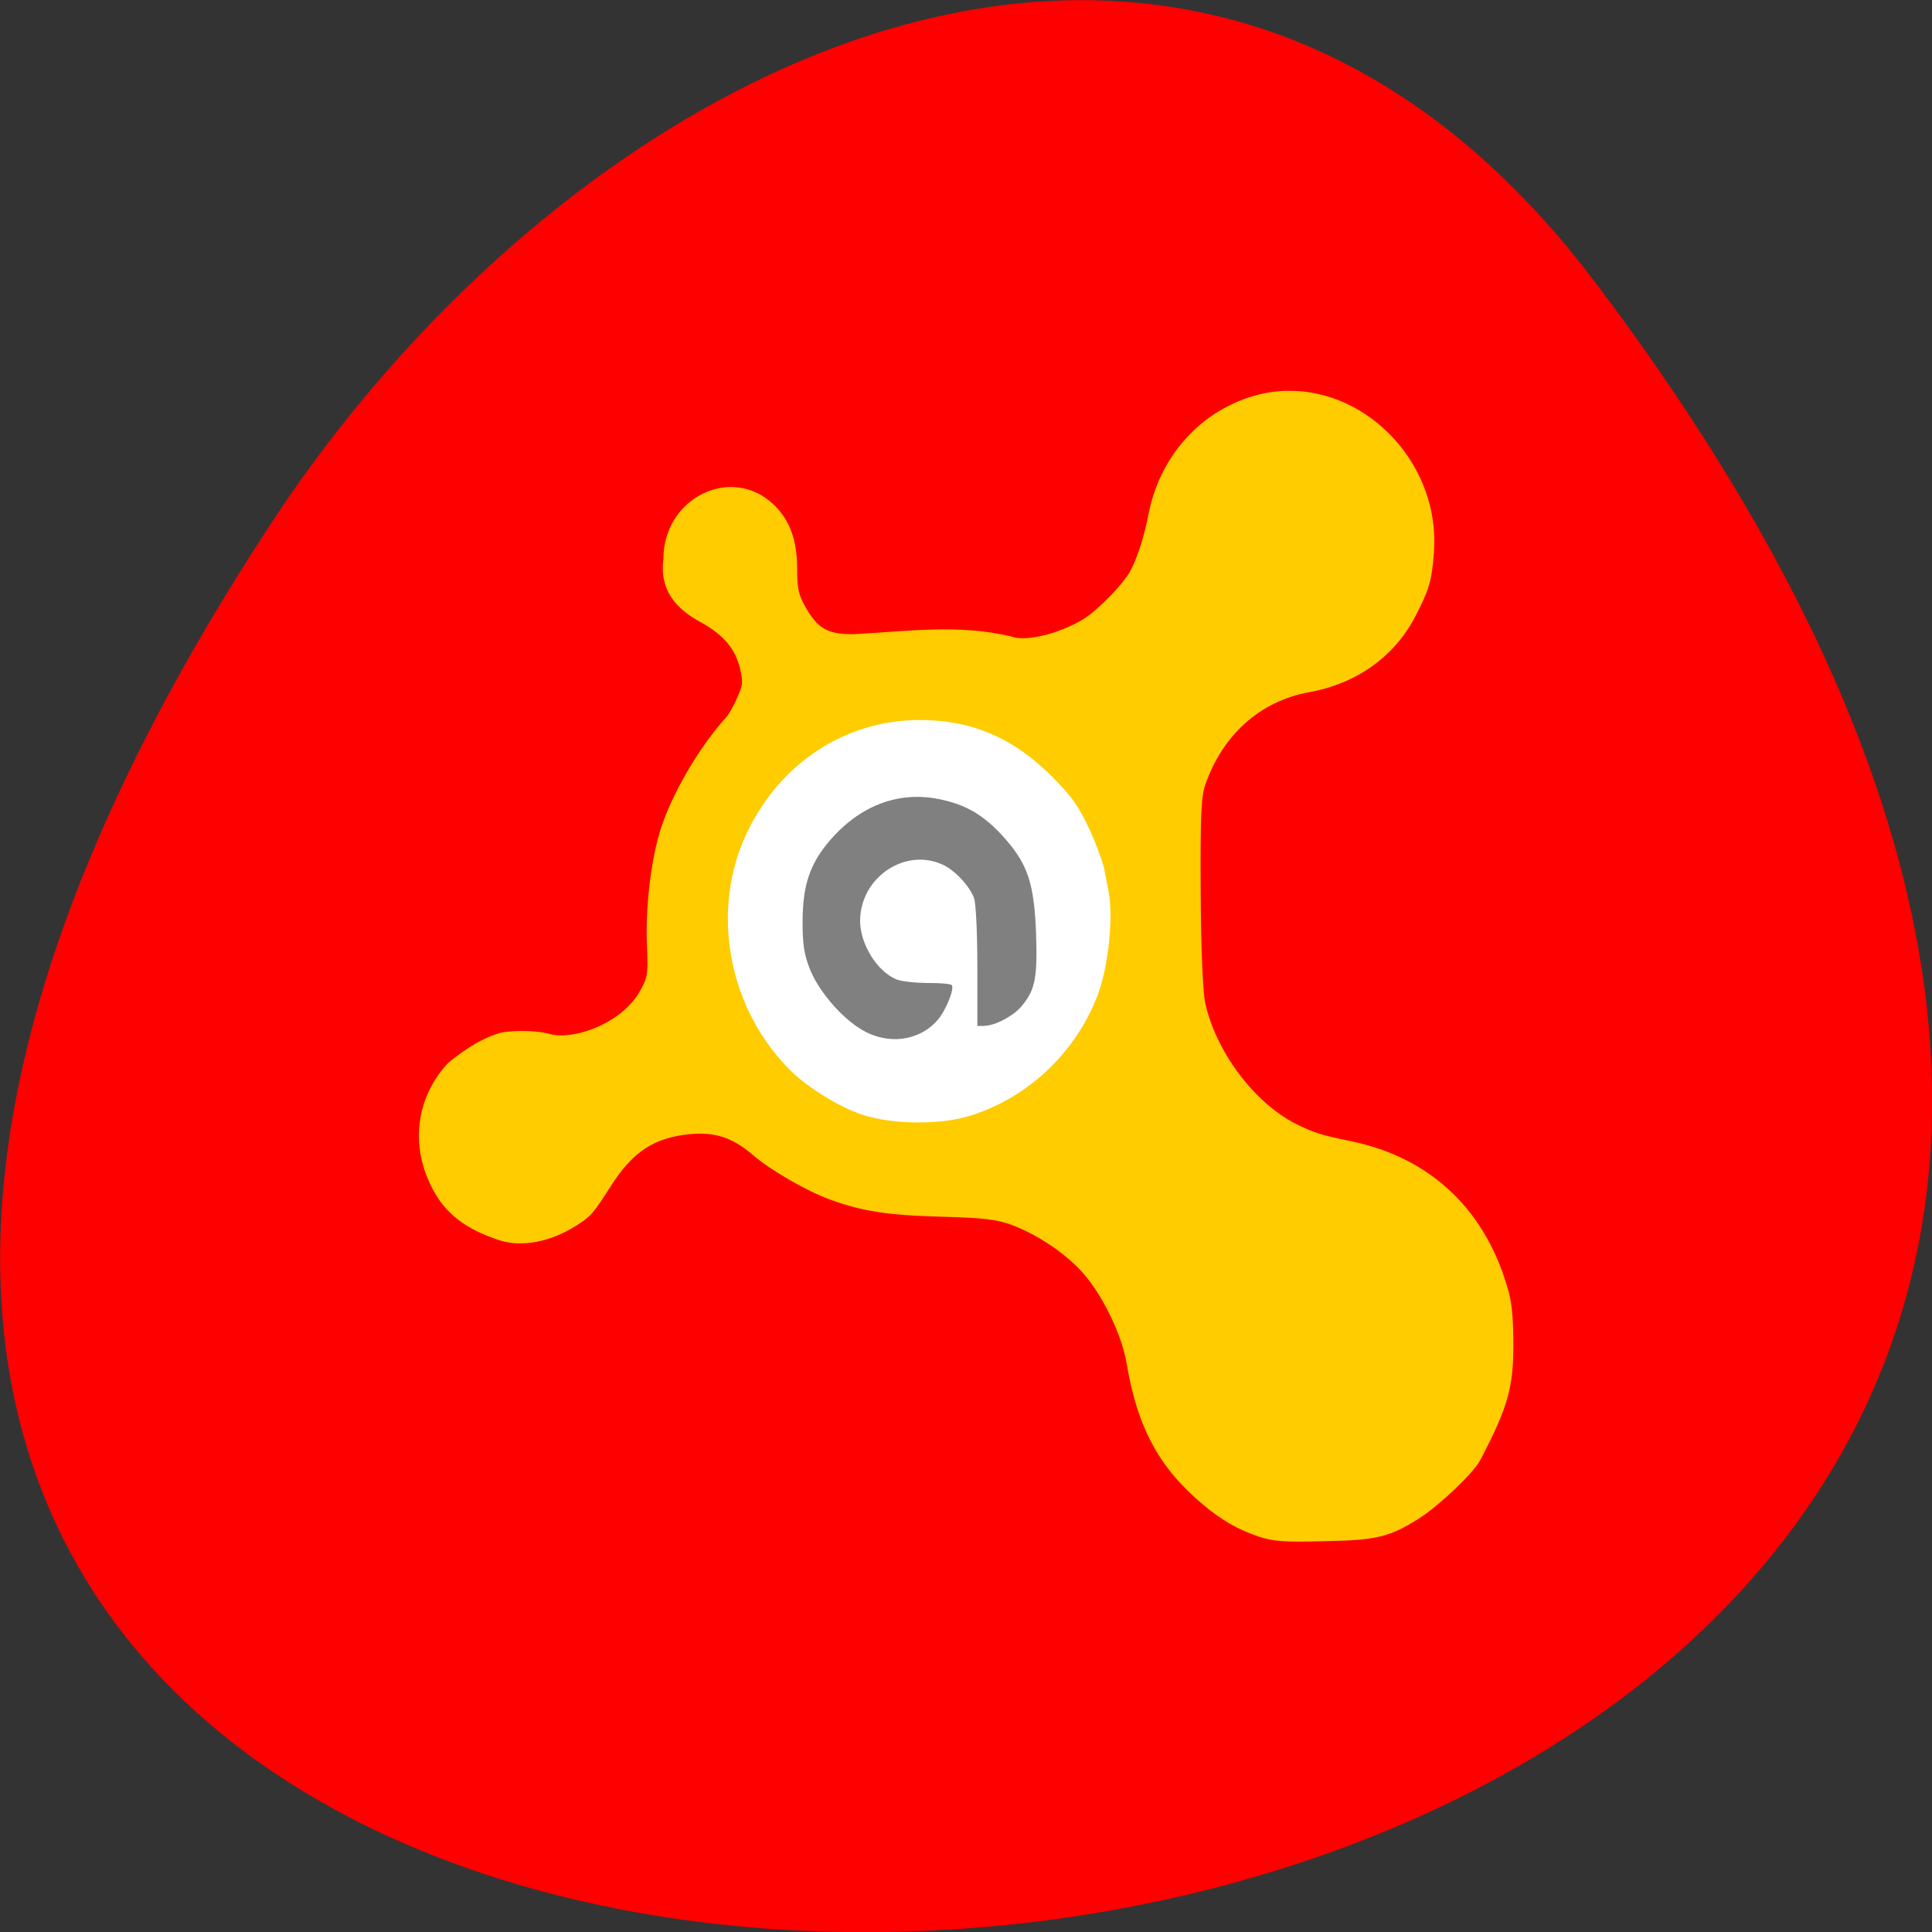 
<svg xmlns="http://www.w3.org/2000/svg" xmlns:xlink="http://www.w3.org/1999/xlink" width="32px" height="32px" viewBox="0 0 32 32" version="1.1">
<rect x="0" y="0" width="32" height="32" fill="#333333" stroke="none"/>
<g id="surface1">
<path style=" stroke:none;fill-rule:nonzero;fill:rgb(100%,0%,0%);fill-opacity:1;" d="M 26.398 4.645 C 51.625 37.941 -17.801 42.672 4.48 8.684 C 9.559 0.934 19.715 -4.176 26.398 4.645 Z M 26.398 4.645 "/>
<path style=" stroke:none;fill-rule:nonzero;fill:rgb(100%,80%,0%);fill-opacity:1;" d="M 21.352 6.473 C 21.215 6.473 21.09 6.484 20.949 6.512 C 19.977 6.711 19.227 7.492 19.027 8.496 C 18.949 8.891 18.852 9.199 18.73 9.441 C 18.629 9.648 18.199 10.094 17.945 10.254 C 17.551 10.496 16.984 10.633 16.754 10.543 C 15.871 10.332 15.043 10.457 14.137 10.504 C 13.695 10.508 13.535 10.402 13.332 10.039 C 13.23 9.855 13.203 9.746 13.203 9.422 C 13.203 8.949 13.082 8.617 12.82 8.363 C 12.121 7.688 10.992 8.242 10.988 9.25 C 10.918 9.773 11.195 10.086 11.613 10.309 C 11.977 10.512 12.172 10.738 12.254 11.059 C 12.312 11.309 12.301 11.348 12.215 11.543 C 12.168 11.66 12.086 11.812 12.035 11.871 C 11.559 12.395 11.082 13.23 10.918 13.816 C 10.77 14.328 10.691 15.066 10.715 15.645 C 10.738 16.188 10.723 16.199 10.566 16.473 C 10.219 16.996 9.461 17.223 9.121 17.129 C 8.828 17.047 8.371 17.078 8.277 17.109 C 7.949 17.207 7.656 17.414 7.418 17.609 C 6.887 18.184 6.789 18.98 7.164 19.691 C 7.387 20.113 7.719 20.359 8.262 20.539 C 8.645 20.668 9.137 20.566 9.562 20.289 C 9.793 20.137 9.816 20.113 10.113 19.652 C 10.477 19.074 10.84 18.84 11.43 18.785 C 11.848 18.746 12.137 18.844 12.473 19.133 C 12.754 19.375 13.359 19.727 13.734 19.863 C 14.262 20.059 14.695 20.129 15.586 20.152 C 16.309 20.172 16.512 20.199 16.758 20.289 C 17.207 20.457 17.684 20.785 17.965 21.117 C 18.277 21.484 18.586 22.125 18.66 22.582 C 18.84 23.648 19.195 24.312 19.941 24.934 C 20.238 25.18 20.496 25.332 20.855 25.453 C 21.109 25.535 21.293 25.543 21.938 25.527 C 22.805 25.512 23.02 25.457 23.512 25.145 C 23.84 24.934 24.41 24.395 24.52 24.18 C 24.977 23.305 25.066 22.98 25.066 22.273 C 25.066 21.926 25.047 21.617 24.996 21.426 C 24.637 20.066 23.711 19.176 22.379 18.902 C 21.914 18.809 21.758 18.762 21.461 18.613 C 20.77 18.262 20.137 17.414 19.961 16.609 C 19.926 16.445 19.891 15.746 19.887 14.777 C 19.879 13.5 19.898 13.184 19.961 13.004 C 20.246 12.176 20.867 11.613 21.684 11.465 C 22.465 11.324 23.094 10.879 23.441 10.211 C 23.664 9.781 23.715 9.629 23.75 9.152 C 23.859 7.715 22.684 6.465 21.352 6.473 Z M 21.352 6.473 "/>
<path style=" stroke:none;fill-rule:nonzero;fill:rgb(100%,100%,100%);fill-opacity:1;" d="M 15.199 11.926 C 16.082 11.918 16.781 12.215 17.434 12.871 C 17.766 13.207 17.867 13.352 18.055 13.758 C 18.176 14.023 18.277 14.316 18.293 14.41 C 18.309 14.508 18.348 14.676 18.367 14.797 C 18.441 15.223 18.352 16.027 18.184 16.473 C 17.824 17.43 17.027 18.18 16.078 18.477 C 15.574 18.637 14.77 18.629 14.266 18.457 C 13.91 18.34 13.406 18.027 13.129 17.766 C 12.066 16.742 11.746 15.09 12.379 13.777 C 12.93 12.633 14 11.938 15.199 11.926 Z M 15.199 11.926 "/>
<path style=" stroke:none;fill-rule:nonzero;fill:rgb(0%,0%,0%);fill-opacity:0.498;" d="M 15.16 13.199 C 14.637 13.207 14.148 13.457 13.754 13.91 C 13.41 14.309 13.297 14.66 13.293 15.262 C 13.293 15.629 13.316 15.793 13.406 16.031 C 13.543 16.395 13.922 16.844 14.266 17.051 C 14.688 17.309 15.215 17.254 15.527 16.898 C 15.66 16.75 15.809 16.387 15.766 16.32 C 15.75 16.293 15.566 16.281 15.363 16.281 C 15.164 16.281 14.926 16.254 14.852 16.223 C 14.527 16.094 14.25 15.637 14.246 15.262 C 14.242 14.543 14.977 14.039 15.602 14.316 C 15.805 14.402 16.059 14.672 16.133 14.875 C 16.164 14.957 16.188 15.441 16.188 16.012 L 16.188 16.992 L 16.297 16.992 C 16.477 16.992 16.801 16.824 16.938 16.645 C 17.152 16.379 17.184 16.176 17.16 15.449 C 17.129 14.645 17.023 14.324 16.664 13.91 C 16.371 13.574 16.102 13.379 15.711 13.273 C 15.527 13.223 15.34 13.195 15.16 13.199 Z M 15.16 13.199 "/>
</g>
</svg>
